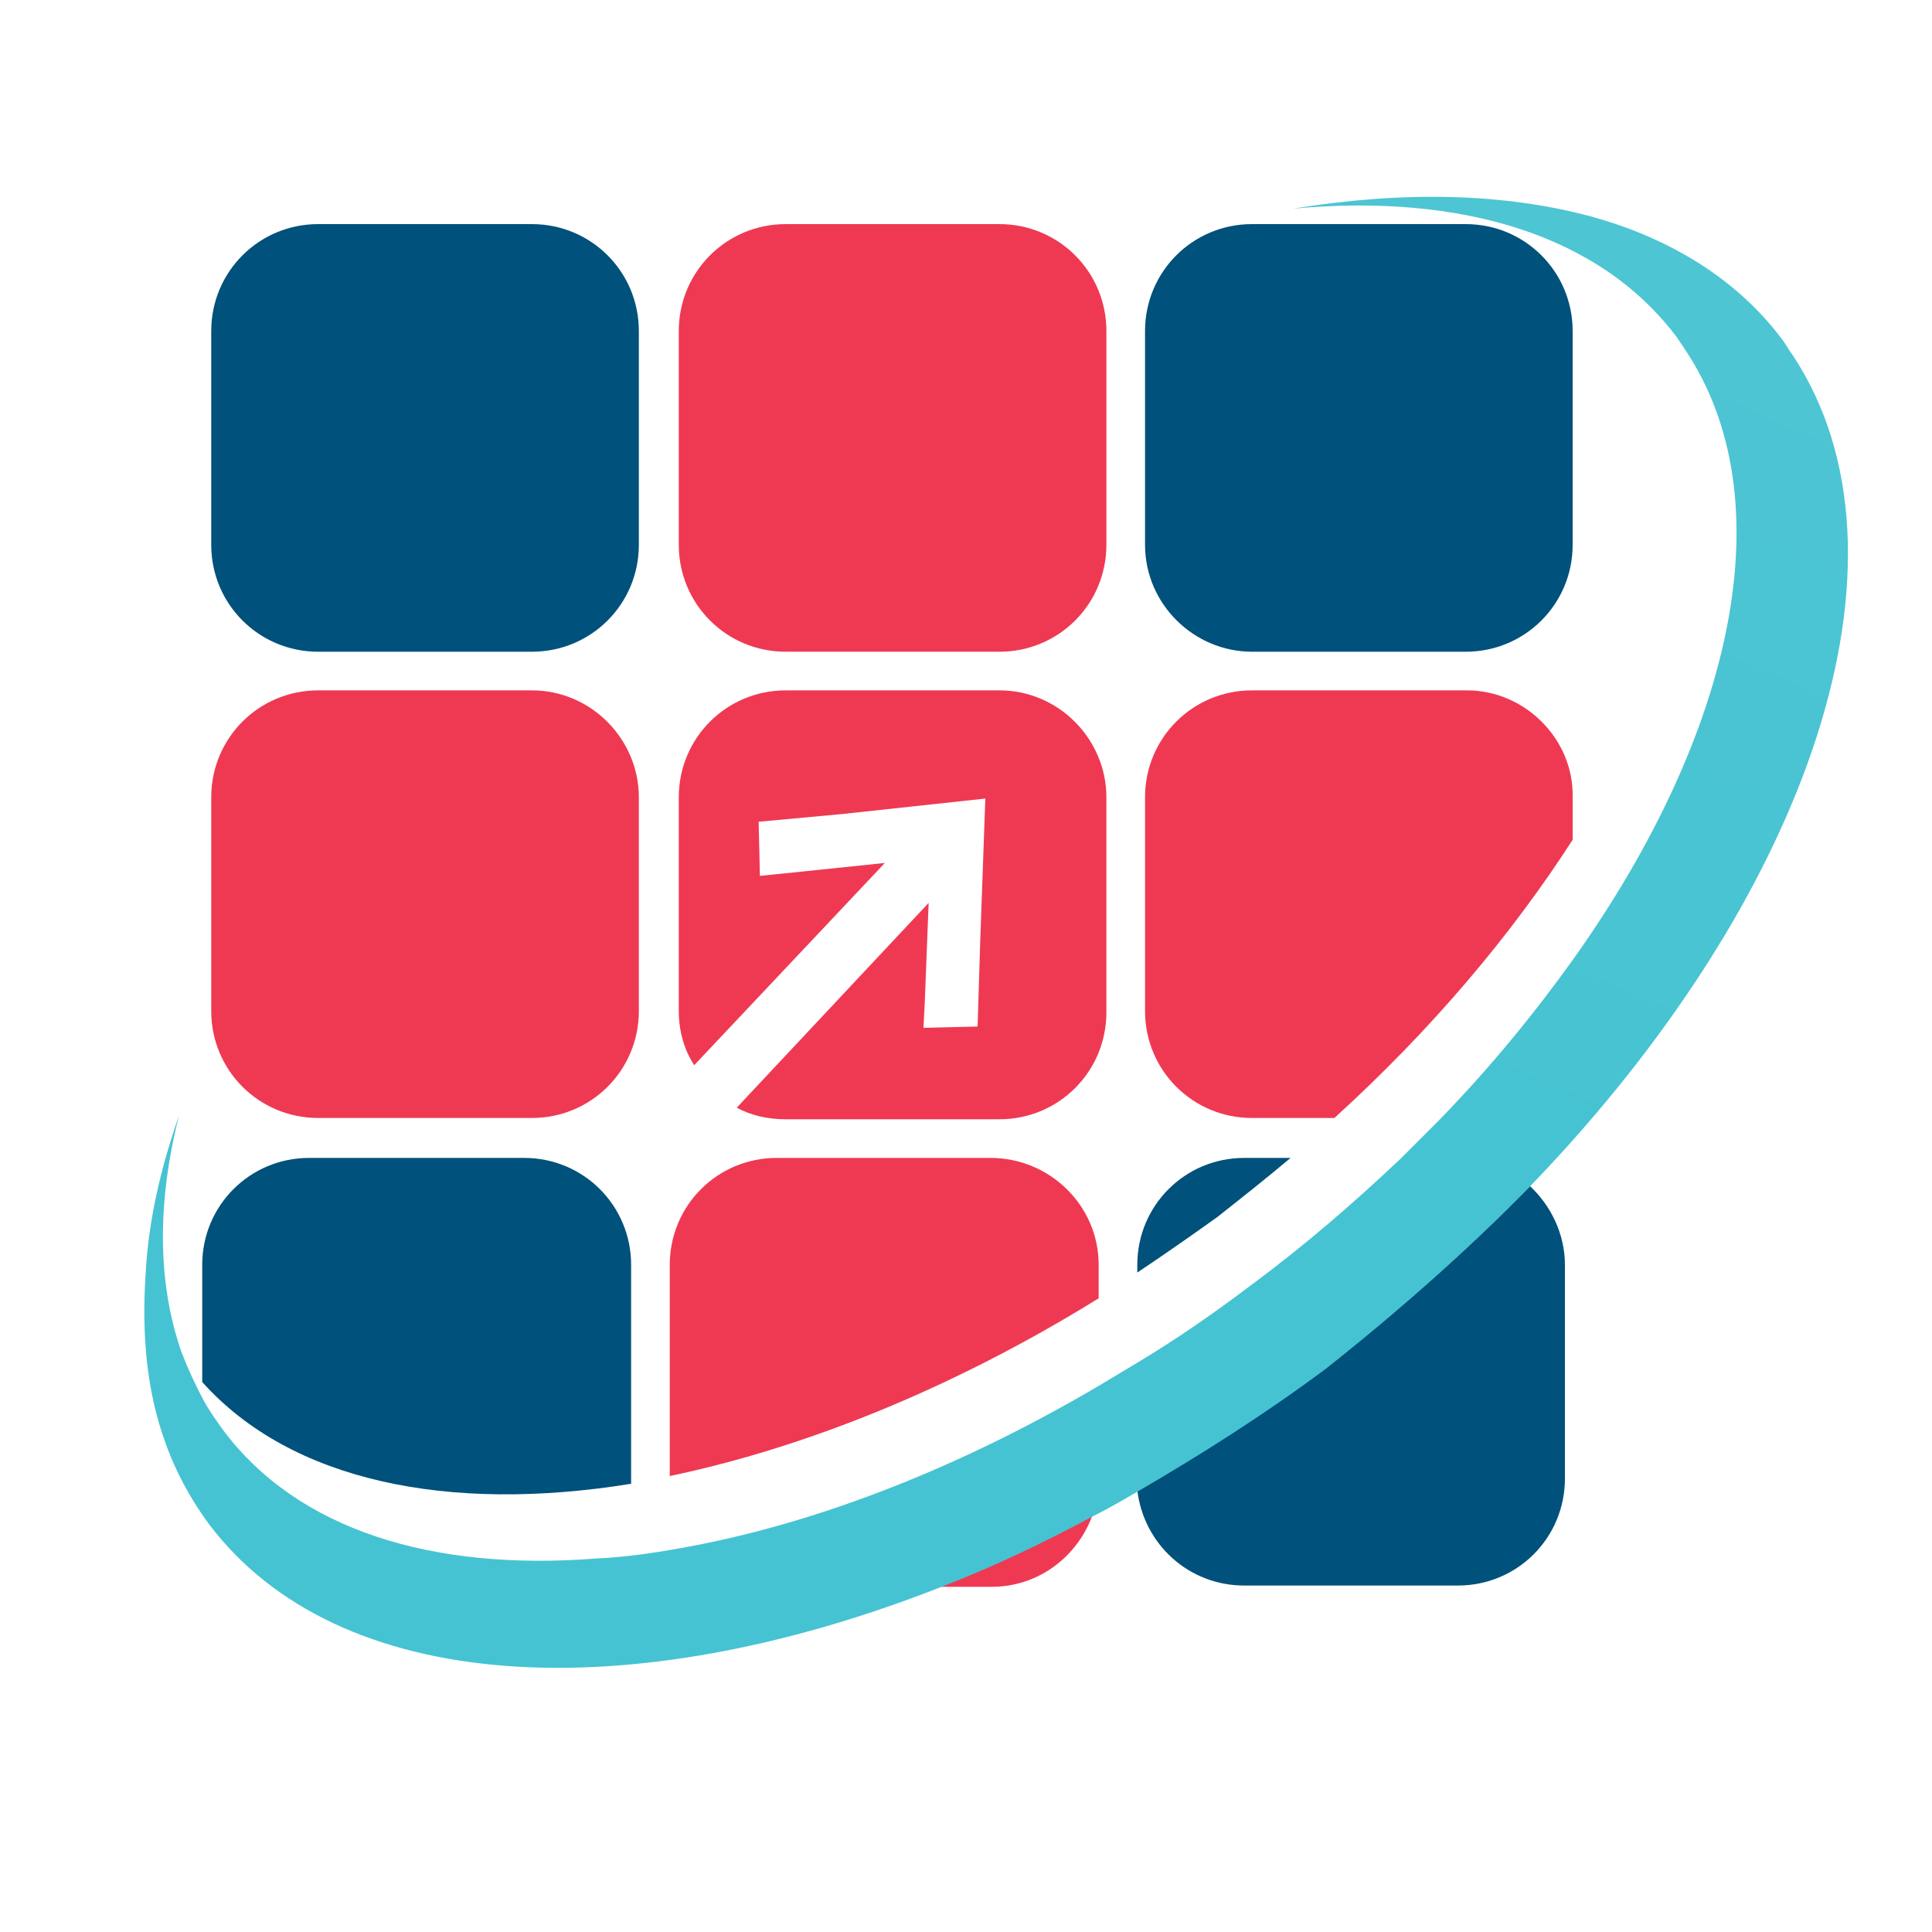 <?xml version="1.0" encoding="utf-8"?>
<!-- Generator: Adobe Illustrator 18.1.0, SVG Export Plug-In . SVG Version: 6.00 Build 0)  -->
<svg version="1.0" id="Layer_1" xmlns="http://www.w3.org/2000/svg" xmlns:xlink="http://www.w3.org/1999/xlink" x="0px" y="0px"
	 viewBox="0 0 150 150" enable-background="new 0 0 150 150" xml:space="preserve">
<g>
	<path fill="#00517B" d="M97.2,50.6h16.6c4.6,0,8.3-3.7,8.3-8.3V25.7c0-4.6-3.7-8.3-8.3-8.3H97.2c-4.6,0-8.3,3.7-8.3,8.3v16.6
		C88.9,46.9,92.7,50.6,97.2,50.6z"/>
	<path fill="#00517B" d="M100.2,89.9h-3.6c-4.6,0-8.3,3.7-8.3,8.3v0.6c2.1-1.4,4.1-2.8,6.2-4.3C96.4,93,98.3,91.5,100.2,89.9z"/>
	<path fill="#00517B" d="M24.7,50.6h16.6c4.6,0,8.3-3.7,8.3-8.3V25.7c0-4.6-3.7-8.3-8.3-8.3H24.7c-4.6,0-8.3,3.7-8.3,8.3v16.6
		C16.4,46.9,20.1,50.6,24.7,50.6z"/>
	<path fill="#00517B" d="M49,115.2c0-0.1,0-0.2,0-0.3V98.2c0-4.6-3.7-8.3-8.3-8.3H24c-4.6,0-8.3,3.7-8.3,8.3v9.1
		C22.6,115,34.8,117.5,49,115.2z"/>
	<path fill="#00517B" d="M118.8,92.1c-1.5-1.4-3.4-2.2-5.6-2.2h-0.1c-4,3.9-8.4,7.6-13.1,11.2c-3.9,2.9-7.8,5.6-11.8,7.9v5.8
		c0,0.3,0,0.6,0.1,0.9c4.8-2.8,9.7-5.9,14.4-9.4C108.6,101.8,114,97,118.8,92.1z"/>
	<g>
		<path fill="#EF3953" d="M113.9,53.6H97.2c-4.6,0-8.3,3.7-8.3,8.3v16.6c0,4.6,3.7,8.3,8.3,8.3h6.4c7.6-6.9,13.8-14.3,18.5-21.6
			v-3.3C122.2,57.4,118.4,53.6,113.9,53.6z"/>
		<path fill="#EF3953" d="M77.6,17.4H61c-4.6,0-8.3,3.7-8.3,8.3v16.6c0,4.6,3.7,8.3,8.3,8.3h16.6c4.6,0,8.3-3.7,8.3-8.3V25.7
			C85.9,21.1,82.2,17.4,77.6,17.4z"/>
		<path fill="#EF3953" d="M77.6,53.6H61c-4.6,0-8.3,3.7-8.3,8.3v16.6c0,1.5,0.4,3,1.2,4.2L68.7,67L61,67.8L59,68l-0.1-4.2l6.5-0.6
			L76.5,62l-0.4,11.2l-0.2,6.5l-4.2,0.1l0.1-2l0.3-7.7L57.2,86c1.1,0.6,2.4,0.9,3.8,0.9h16.6c4.6,0,8.3-3.7,8.3-8.3V61.9
			C85.9,57.4,82.2,53.6,77.6,53.6z"/>
		<path fill="#EF3953" d="M76.9,89.9H60.3c-4.6,0-8.3,3.7-8.3,8.3v16.4c10.5-2.2,22-6.8,33.3-13.8v-2.6
			C85.3,93.6,81.5,89.9,76.9,89.9z"/>
		<path fill="#EF3953" d="M41.3,53.6H24.7c-4.6,0-8.3,3.7-8.3,8.3v16.6c0,4.6,3.7,8.3,8.3,8.3h16.6c4.6,0,8.3-3.7,8.3-8.3V61.9
			C49.6,57.4,45.9,53.6,41.3,53.6z"/>
		<path fill="#EF3953" d="M122,80.5c-1.7,2-3.4,4-5.3,5.9C119.3,85.5,121.3,83.2,122,80.5z"/>
		<path fill="#EF3953" d="M60.3,123.2h12.6h4.1c3.6,0,6.6-2.3,7.8-5.5c0.3-0.9,0.5-1.9,0.5-2.9v-4.1c-9.7,5.5-19.5,9.3-28.7,11.5
			C57.7,122.8,59,123.2,60.3,123.2z"/>
	</g>
	<g>
		<path fill="#00517B" d="M102.7,106.3c-4.7,3.5-9.5,6.7-14.4,9.4c0.5,4.2,4,7.4,8.3,7.4h16.6c4.6,0,8.3-3.7,8.3-8.3V98.2
			c0-2.4-1.1-4.6-2.7-6.1C114,97,108.6,101.8,102.7,106.3z"/>
		<radialGradient id="SVGID_1_" cx="278.706" cy="-277.521" r="445.76" gradientUnits="userSpaceOnUse">
			<stop  offset="5.617980e-03" style="stop-color:#72CCDA"/>
			<stop  offset="0.916" style="stop-color:#45C3D2"/>
		</radialGradient>
		<path fill="url(#SVGID_1_)" d="M118.8,92.1c21.8-22.6,30.7-48.9,20.4-64.5c-0.3-0.4-0.5-0.8-0.8-1.2c-3.5-4.7-8.7-7.9-14.9-9.6
			c-6.7-1.8-14.5-2-23.1-0.6c13-1.2,23.8,2,29.8,10c0.2,0.3,0.4,0.6,0.6,0.9c7.8,11.6,3.9,29.7-8.6,47.3c-3,4.2-6.5,8.5-10.5,12.6
			c-1,1-2,2-3,3c-3.6,3.4-7.4,6.7-11.6,9.8c-2.9,2.2-5.8,4.2-8.8,6c-1,0.6-2,1.2-3,1.8c-10.7,6.3-21.5,10.5-31.4,12.4
			c-2.6,0.5-5.2,0.9-7.6,1c-12.7,1-23.2-2.2-29-10c-0.5-0.7-1-1.4-1.4-2.1c-0.7-1.3-1.3-2.6-1.8-3.9c-1.9-5.4-1.9-11.7-0.2-18.4
			c-1.5,4.3-2.4,8.4-2.6,12.4c-0.3,4.7,0.1,9,1.5,12.9c0.8,2.3,2,4.5,3.4,6.4c10,13.3,32.5,14.5,56.9,4.9c3.9-1.5,7.9-3.4,11.8-5.5
			c1.2-0.6,2.4-1.3,3.6-2c4.8-2.8,9.7-5.9,14.4-9.4C108.6,101.8,114,97,118.8,92.1z"/>
	</g>
</g>
</svg>
